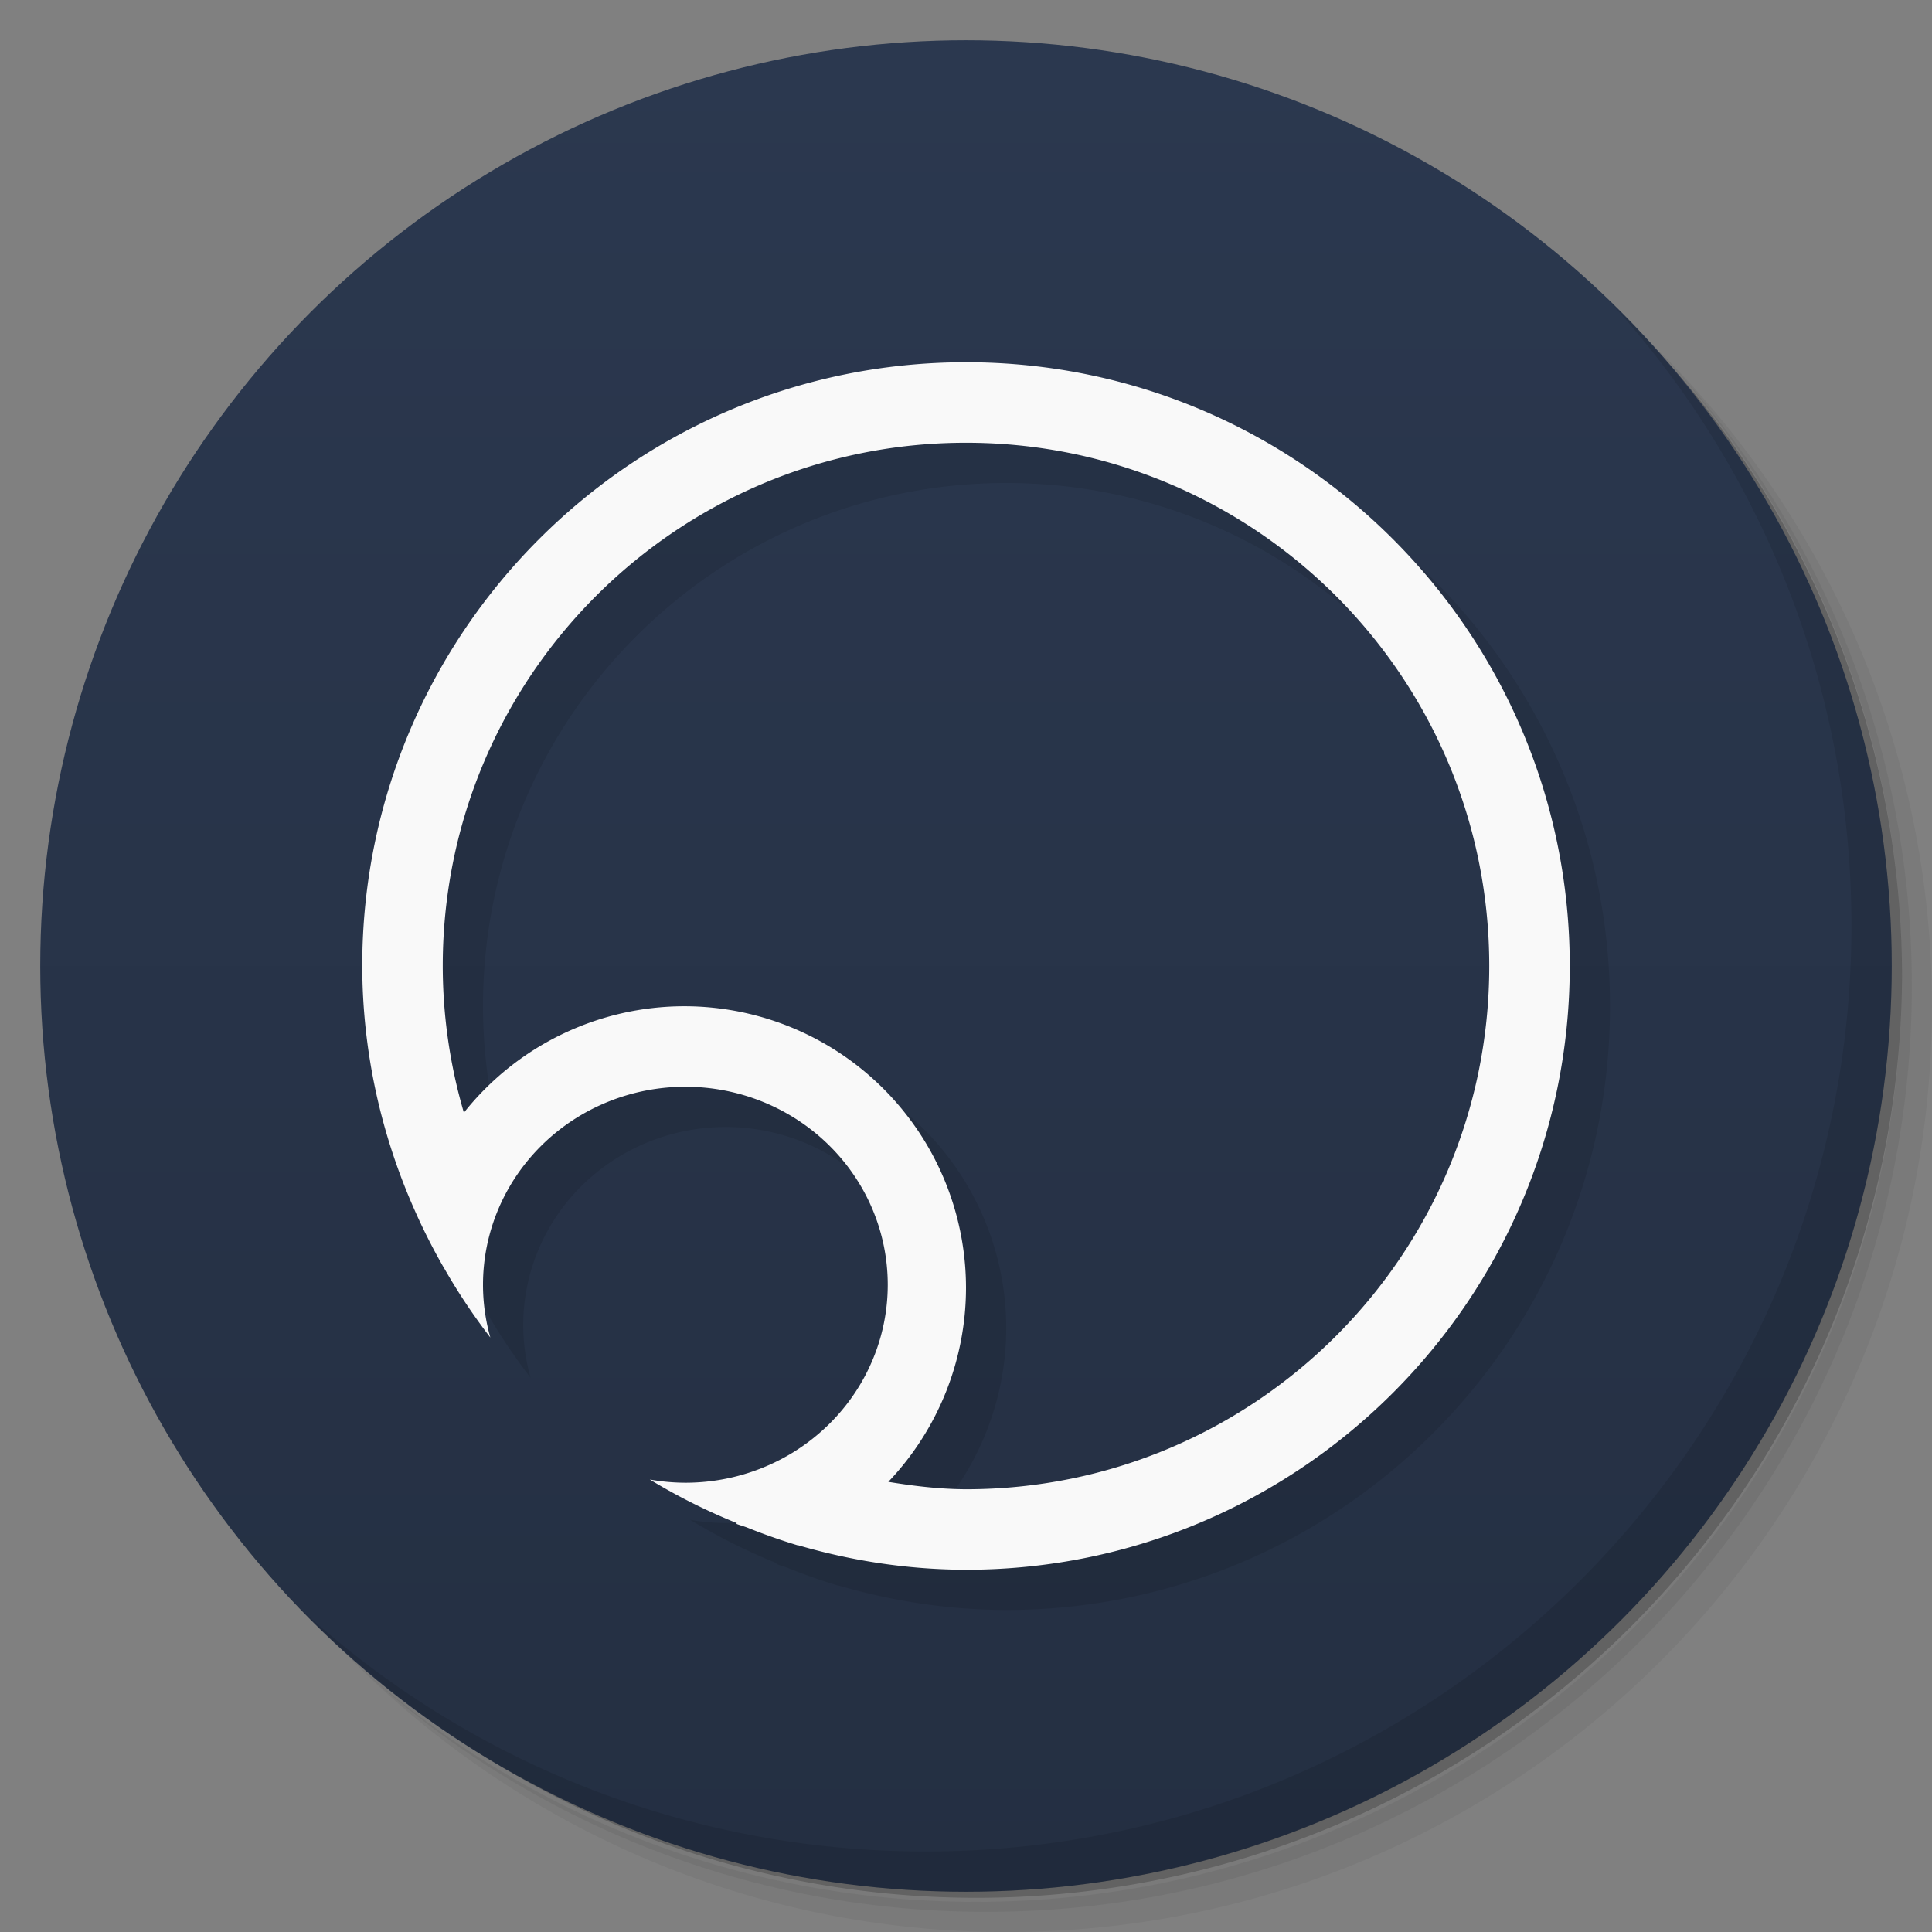 <svg version="1.1" viewBox="0 0 48 48" xmlns="http://www.w3.org/2000/svg">
 <rect x="0" y="0" width="48" height="48" fill="#808080" stroke="none"/>
 <defs>
  <linearGradient id="bg" x2="0" y1="1" y2="47" gradientUnits="userSpaceOnUse">
   <stop style="stop-color:#2b384f" offset="0"/>
   <stop style="stop-color:#242f42" offset="1"/>
  </linearGradient>
 </defs>
 <path d="m36.31 5c5.859 4.062 9.688 10.831 9.688 18.5 0 12.426-10.07 22.5-22.5 22.5-7.669 0-14.438-3.828-18.5-9.688 1.037 1.822 2.306 3.499 3.781 4.969 4.085 3.712 9.514 5.969 15.469 5.969 12.703 0 23-10.298 23-23 0-5.954-2.256-11.384-5.969-15.469-1.469-1.475-3.147-2.744-4.969-3.781zm4.969 3.781c3.854 4.113 6.219 9.637 6.219 15.719 0 12.703-10.297 23-23 23-6.081 0-11.606-2.364-15.719-6.219 4.16 4.144 9.883 6.719 16.219 6.719 12.703 0 23-10.298 23-23 0-6.335-2.575-12.06-6.719-16.219z" style="opacity:.05"/>
 <path d="m41.28 8.781c3.712 4.085 5.969 9.514 5.969 15.469 0 12.703-10.297 23-23 23-5.954 0-11.384-2.256-15.469-5.969 4.113 3.854 9.637 6.219 15.719 6.219 12.703 0 23-10.298 23-23 0-6.081-2.364-11.606-6.219-15.719z" style="opacity:.1"/>
 <path d="m31.25 2.375c8.615 3.154 14.75 11.417 14.75 21.13 0 12.426-10.07 22.5-22.5 22.5-9.708 0-17.971-6.135-21.12-14.75a23 23 0 0 0 44.875-7 23 23 0 0 0-16-21.875z" style="opacity:.2"/>
 <circle cx="24" cy="24" r="23" style="fill:url(#bg)"/>
 <path d="m40.03 7.531c3.712 4.084 5.969 9.514 5.969 15.469 0 12.703-10.297 23-23 23-5.954 0-11.384-2.256-15.469-5.969 4.178 4.291 10.01 6.969 16.469 6.969 12.703 0 23-10.298 23-23 0-6.462-2.677-12.291-6.969-16.469z" style="opacity:.1"/>
 <path d="m25 10c-8.284 0-15 6.716-15 15 0.004 2.085 0.449 4.137 1.287 6.033a15 15 0 0 0 0.723 1.434c0.006 0.01 0.01 0.021 0.016 0.031 1.64e-4 -0.002-1.67e-4 -0.004 0-0.006a15 15 0 0 0 1.156 1.738 5.028 4.919 0 0 1-0.182-1.312 5.028 4.919 0 0 1 5.027-4.918 5.028 4.919 0 0 1 5.029 4.918 5.028 4.919 0 0 1-5.029 4.92 5.028 4.919 0 0 1-0.883-0.08 15 15 0 0 0 2.168 1.086c-0.011 0.002-0.021 0.007-0.031 0.01 0.092 0.038 0.19 0.062 0.283 0.098a15 15 0 0 0 1.266 0.445 7 7 0 0 0 0.006-0.004c1.351 0.394 2.751 0.604 4.164 0.607 8.284 0 15-6.716 15-15s-6.716-15-15-15zm0 2c7.18 0 13 5.82 13 13s-5.82 13-13 13c-0.648-0.003-1.291-0.079-1.93-0.184a7 7 0 0 0 1.93-4.816 7 7 0 0 0-7-7 7 7 0 0 0-5.475 2.644c-0.346-1.181-0.524-2.409-0.525-3.644 0-7.18 5.82-13 13-13z" style="opacity:.1;paint-order:stroke fill markers"/>
 <path d="m24 9c-8.284 0-15 6.716-15 15 0.004 2.085 0.449 4.137 1.287 6.033a15 15 0 0 0 0.723 1.434c0.006 0.01 0.01 0.021 0.016 0.031 1.64e-4 -0.002-1.67e-4 -0.004 0-0.006a15 15 0 0 0 1.156 1.738 5.028 4.919 0 0 1-0.182-1.312 5.028 4.919 0 0 1 5.027-4.918 5.028 4.919 0 0 1 5.029 4.918 5.028 4.919 0 0 1-5.029 4.92 5.028 4.919 0 0 1-0.883-0.08 15 15 0 0 0 2.168 1.086c-0.011 0.002-0.021 0.007-0.031 0.01 0.092 0.038 0.19 0.062 0.283 0.098a15 15 0 0 0 1.266 0.445 7 7 0 0 0 0.006-0.004c1.351 0.394 2.751 0.604 4.164 0.607 8.284 0 15-6.716 15-15s-6.716-15-15-15zm0 2c7.18 0 13 5.82 13 13s-5.82 13-13 13c-0.648-0.003-1.291-0.079-1.93-0.184a7 7 0 0 0 1.93-4.816 7 7 0 0 0-7-7 7 7 0 0 0-5.475 2.644c-0.346-1.181-0.524-2.409-0.525-3.644 0-7.18 5.82-13 13-13z" style="fill:#f9f9f9;paint-order:stroke fill markers"/>
</svg>
